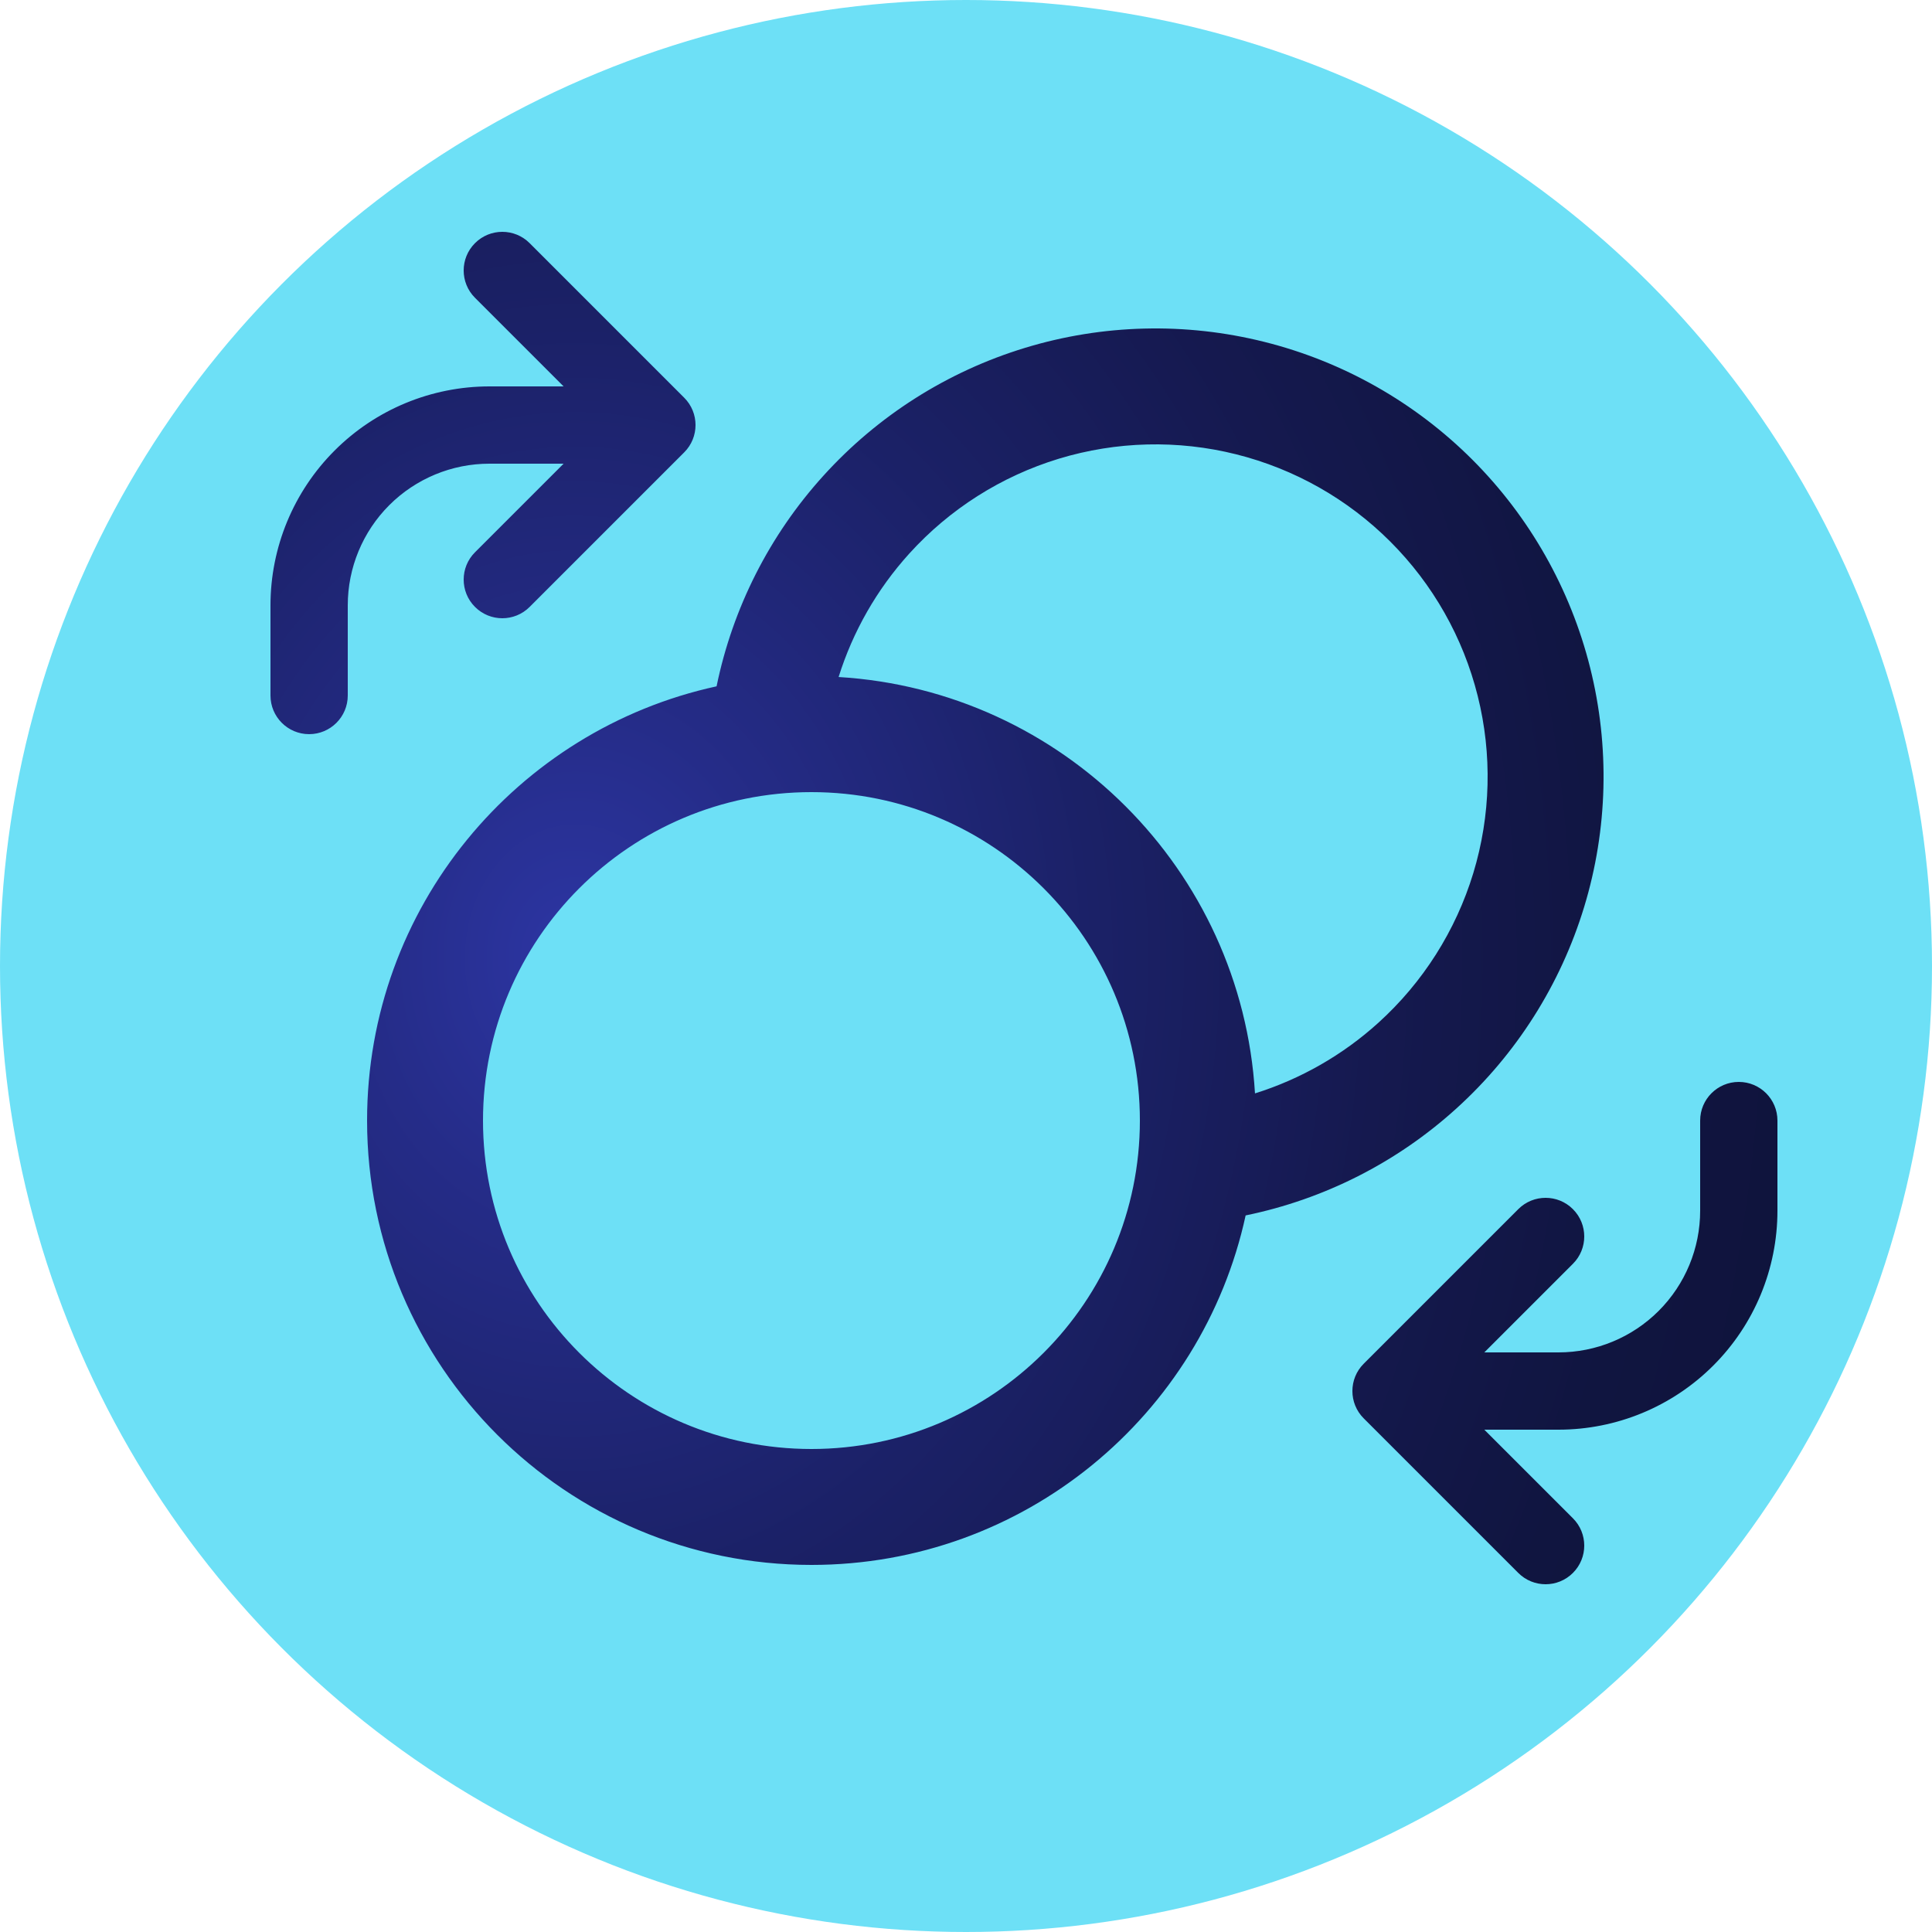 <svg width="50" height="50" viewBox="0 0 50 50" fill="none" xmlns="http://www.w3.org/2000/svg">
<circle cx="25" cy="25" r="25" fill="#6DE0F6"/>
<path fill-rule="evenodd" clip-rule="evenodd" d="M13.707 6.293C13.317 5.902 12.683 5.902 12.293 6.293C11.902 6.683 11.902 7.317 12.293 7.707L14.586 10H12.667C11.164 10 9.722 10.597 8.66 11.66C7.597 12.722 7 14.164 7 15.667V18C7 18.552 7.448 19 8 19C8.552 19 9 18.552 9 18V15.667C9 14.694 9.386 13.762 10.074 13.074C10.762 12.386 11.694 12 12.667 12H14.586L12.293 14.293C11.902 14.683 11.902 15.317 12.293 15.707C12.683 16.098 13.317 16.098 13.707 15.707L17.707 11.707C18.098 11.317 18.098 10.683 17.707 10.293L13.707 6.293ZM45 28C45.552 28 46 28.448 46 29V31.333C46 32.836 45.403 34.278 44.34 35.34C43.278 36.403 41.836 37 40.333 37H38.414L40.707 39.293C41.098 39.683 41.098 40.317 40.707 40.707C40.317 41.098 39.683 41.098 39.293 40.707L35.293 36.707C34.902 36.317 34.902 35.683 35.293 35.293L39.293 31.293C39.683 30.902 40.317 30.902 40.707 31.293C41.098 31.683 41.098 32.317 40.707 32.707L38.414 35H40.333C41.306 35 42.238 34.614 42.926 33.926C43.614 33.238 44 32.306 44 31.333V29C44 28.448 44.448 28 45 28ZM31.99 11.757C30.48 11.379 28.894 11.419 27.404 11.871C25.914 12.325 24.575 13.174 23.53 14.329C22.695 15.251 22.073 16.341 21.703 17.521C27.494 17.87 32.13 22.506 32.479 28.297C33.659 27.927 34.749 27.305 35.671 26.47C36.826 25.425 37.675 24.086 38.129 22.596C38.581 21.106 38.621 19.52 38.243 18.01C37.865 16.499 37.084 15.119 35.982 14.018C34.881 12.916 33.501 12.135 31.99 11.757ZM32.237 31.455C34.267 31.038 36.148 30.085 37.684 28.694C39.242 27.285 40.388 25.478 40.999 23.468C41.61 21.458 41.663 19.32 41.153 17.282C40.643 15.243 39.589 13.382 38.104 11.896C36.618 10.411 34.757 9.357 32.718 8.847C30.68 8.337 28.542 8.39 26.532 9.001C24.522 9.612 22.715 10.758 21.306 12.316C19.915 13.852 18.962 15.733 18.545 17.762C13.373 18.887 9.5 23.491 9.5 29C9.5 35.351 14.649 40.5 21 40.5C26.509 40.5 31.113 36.627 32.237 31.455ZM12.5 29C12.5 24.306 16.306 20.5 21 20.5C25.694 20.5 29.5 24.306 29.5 29C29.5 33.694 25.694 37.5 21 37.5C16.306 37.5 12.5 33.694 12.5 29Z" fill="url(#paint0_radial_403_7023)"/>
<defs>
<radialGradient id="paint0_radial_403_7023" cx="0" cy="0" r="1" gradientUnits="userSpaceOnUse" gradientTransform="translate(14.837 24.798) scale(33.757 40.392)">
<stop offset="0.01" stop-color="#2C35A2"/>
<stop offset="0.16" stop-color="#252C88"/>
<stop offset="0.4" stop-color="#1B2167"/>
<stop offset="0.62" stop-color="#15194F"/>
<stop offset="0.83" stop-color="#101540"/>
<stop offset="1" stop-color="#0F133B"/>
</radialGradient>
</defs>
</svg>
